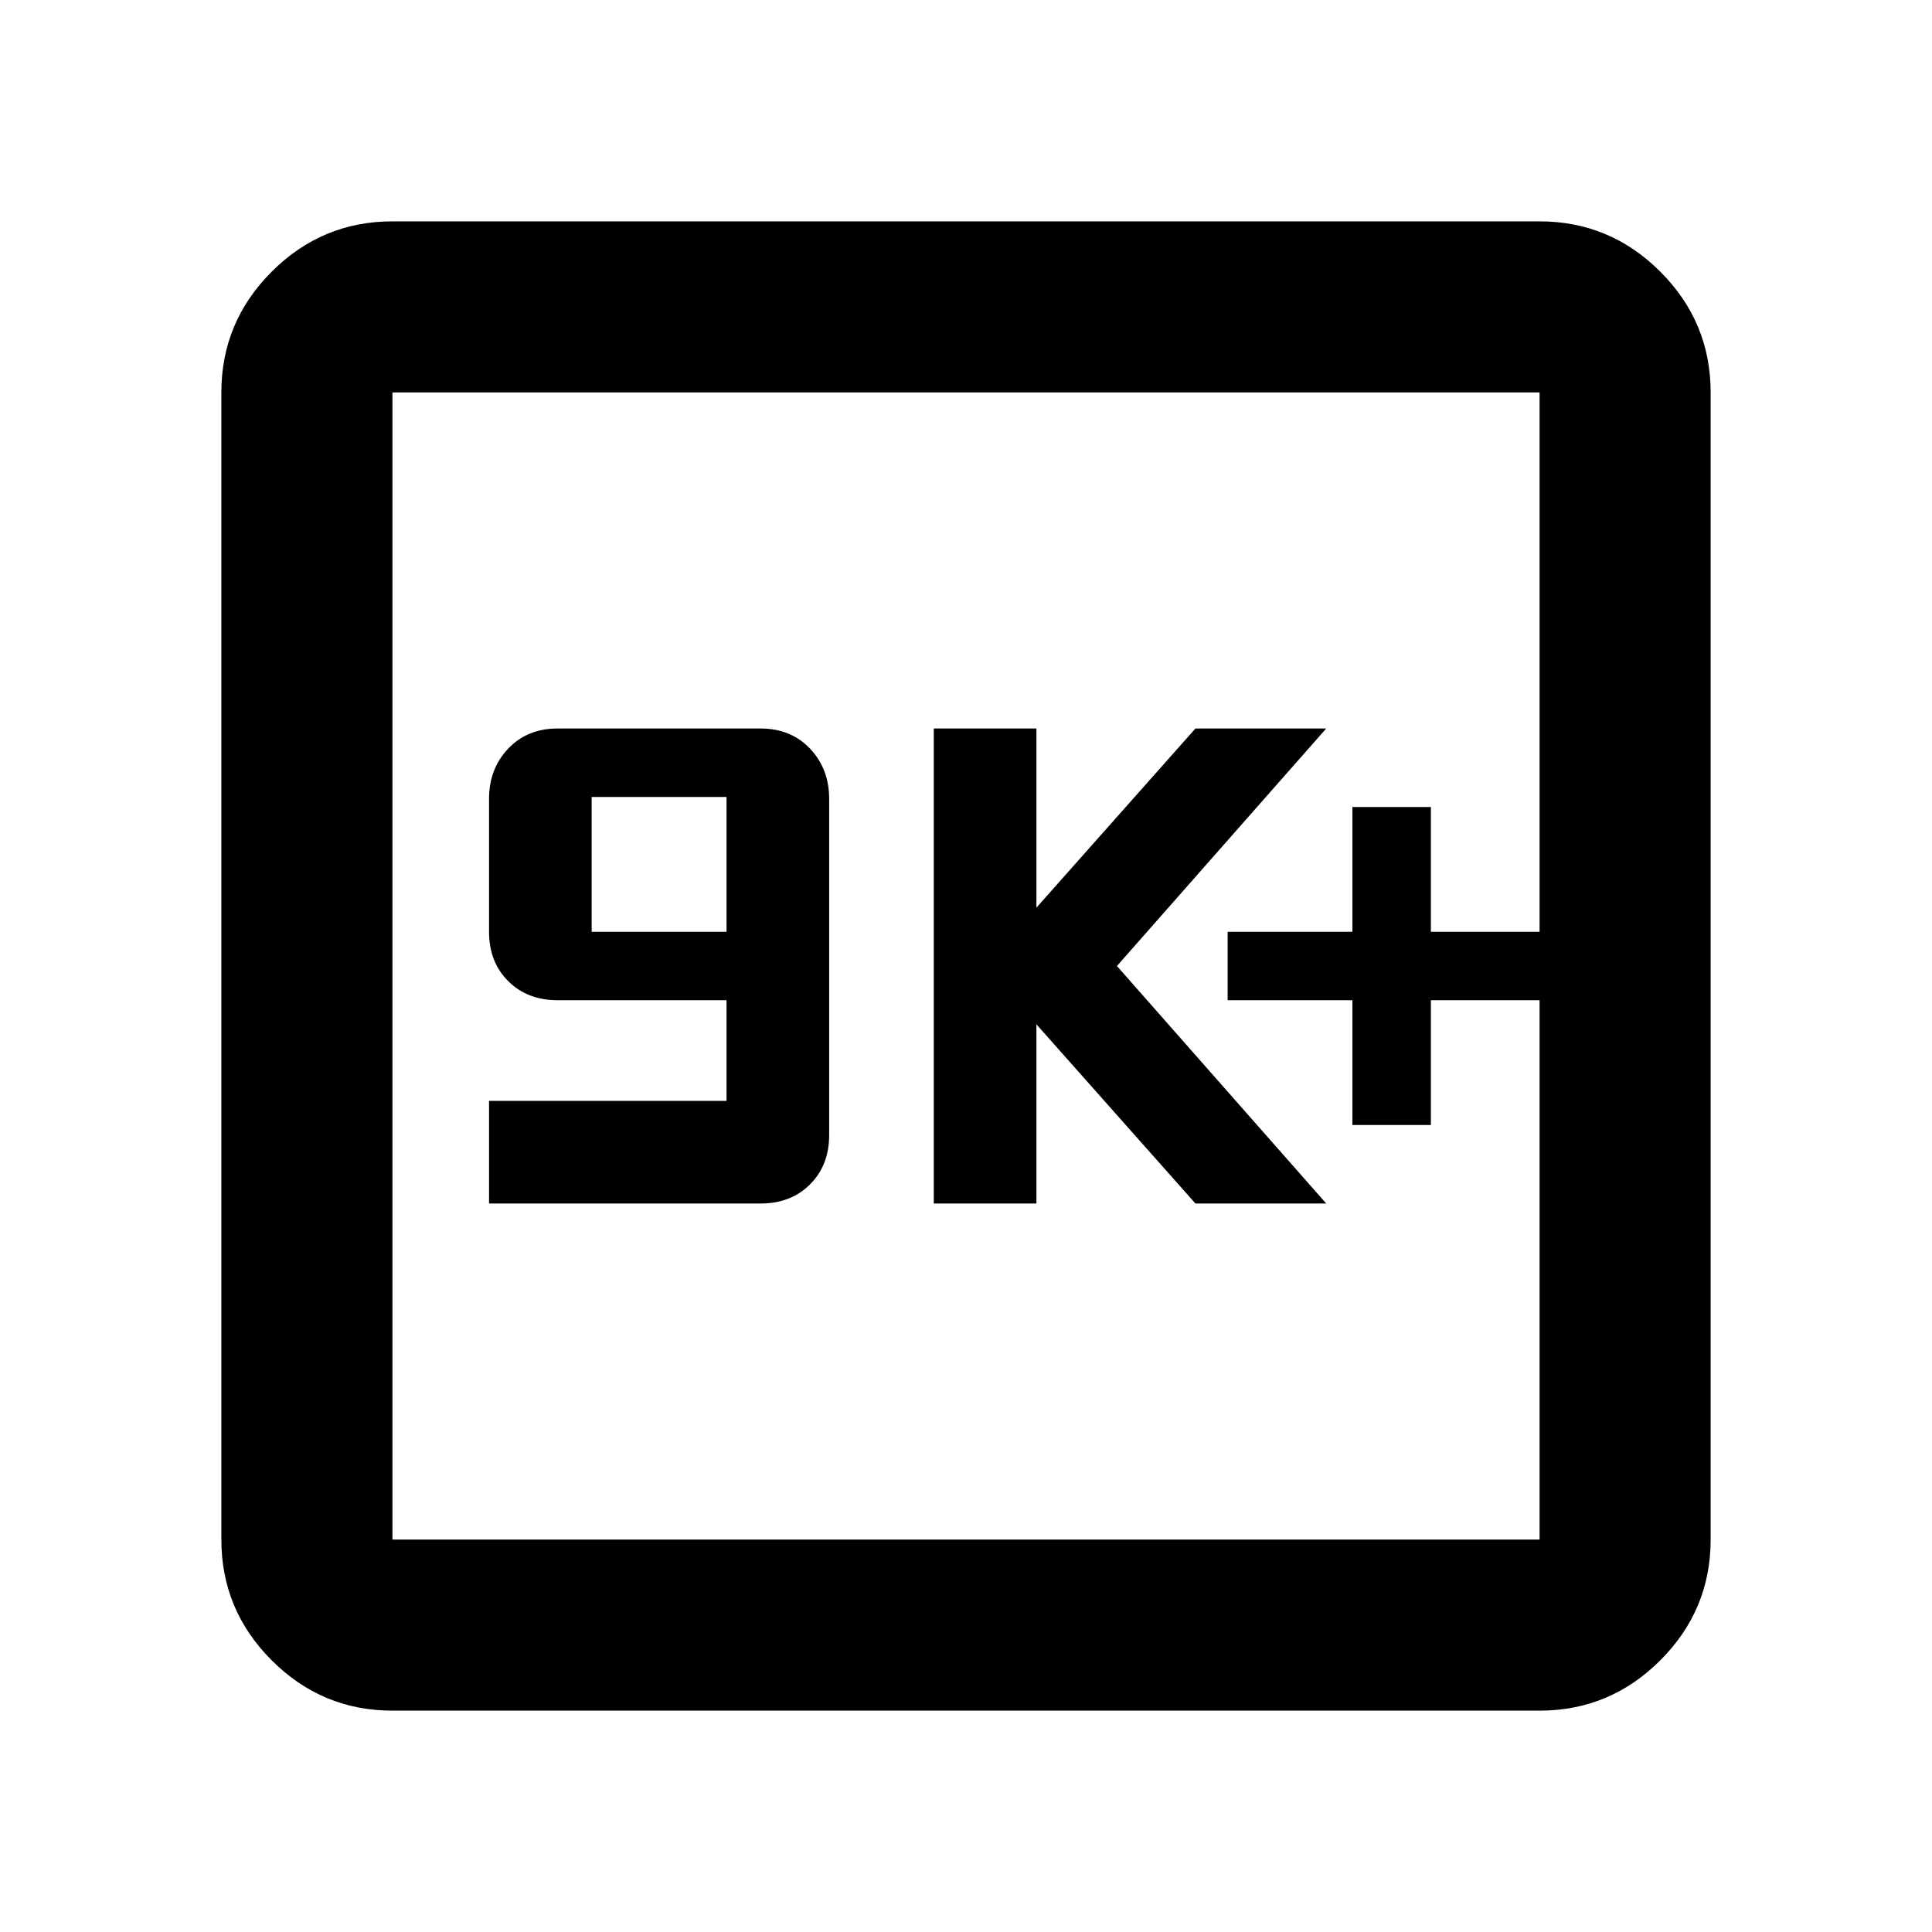 <svg xmlns="http://www.w3.org/2000/svg" height="40" width="40"><path d="M10.125 24.917h5.625q.625 0 1.021-.396.396-.396.396-1.021v-6.958q0-.625-.396-1.042-.396-.417-1.021-.417h-4.208q-.625 0-1.021.417-.396.417-.396 1.042v2.75q0 .625.396 1.02.396.396 1.021.396h3.5v2.084h-4.917Zm2.125-5.625V16.5h2.792v2.792Zm7.083 5.625h2.125v-3.709l3.292 3.709h2.708L23.125 20l4.333-4.917H24.75l-3.292 3.709v-3.709h-2.125ZM28 23.292h1.625v-2.584h2.25v-1.416h-2.25v-2.584H28v2.584h-2.583v1.416H28ZM8.125 35.417q-1.458 0-2.5-1.042t-1.042-2.5V8.125q0-1.458 1.042-2.5t2.5-1.042h23.75q1.458 0 2.5 1.042t1.042 2.5v23.75q0 1.458-1.042 2.5t-2.5 1.042Zm0-3.542h23.75V8.125H8.125v23.75Zm0-23.75v23.75-23.75Z"/></svg>